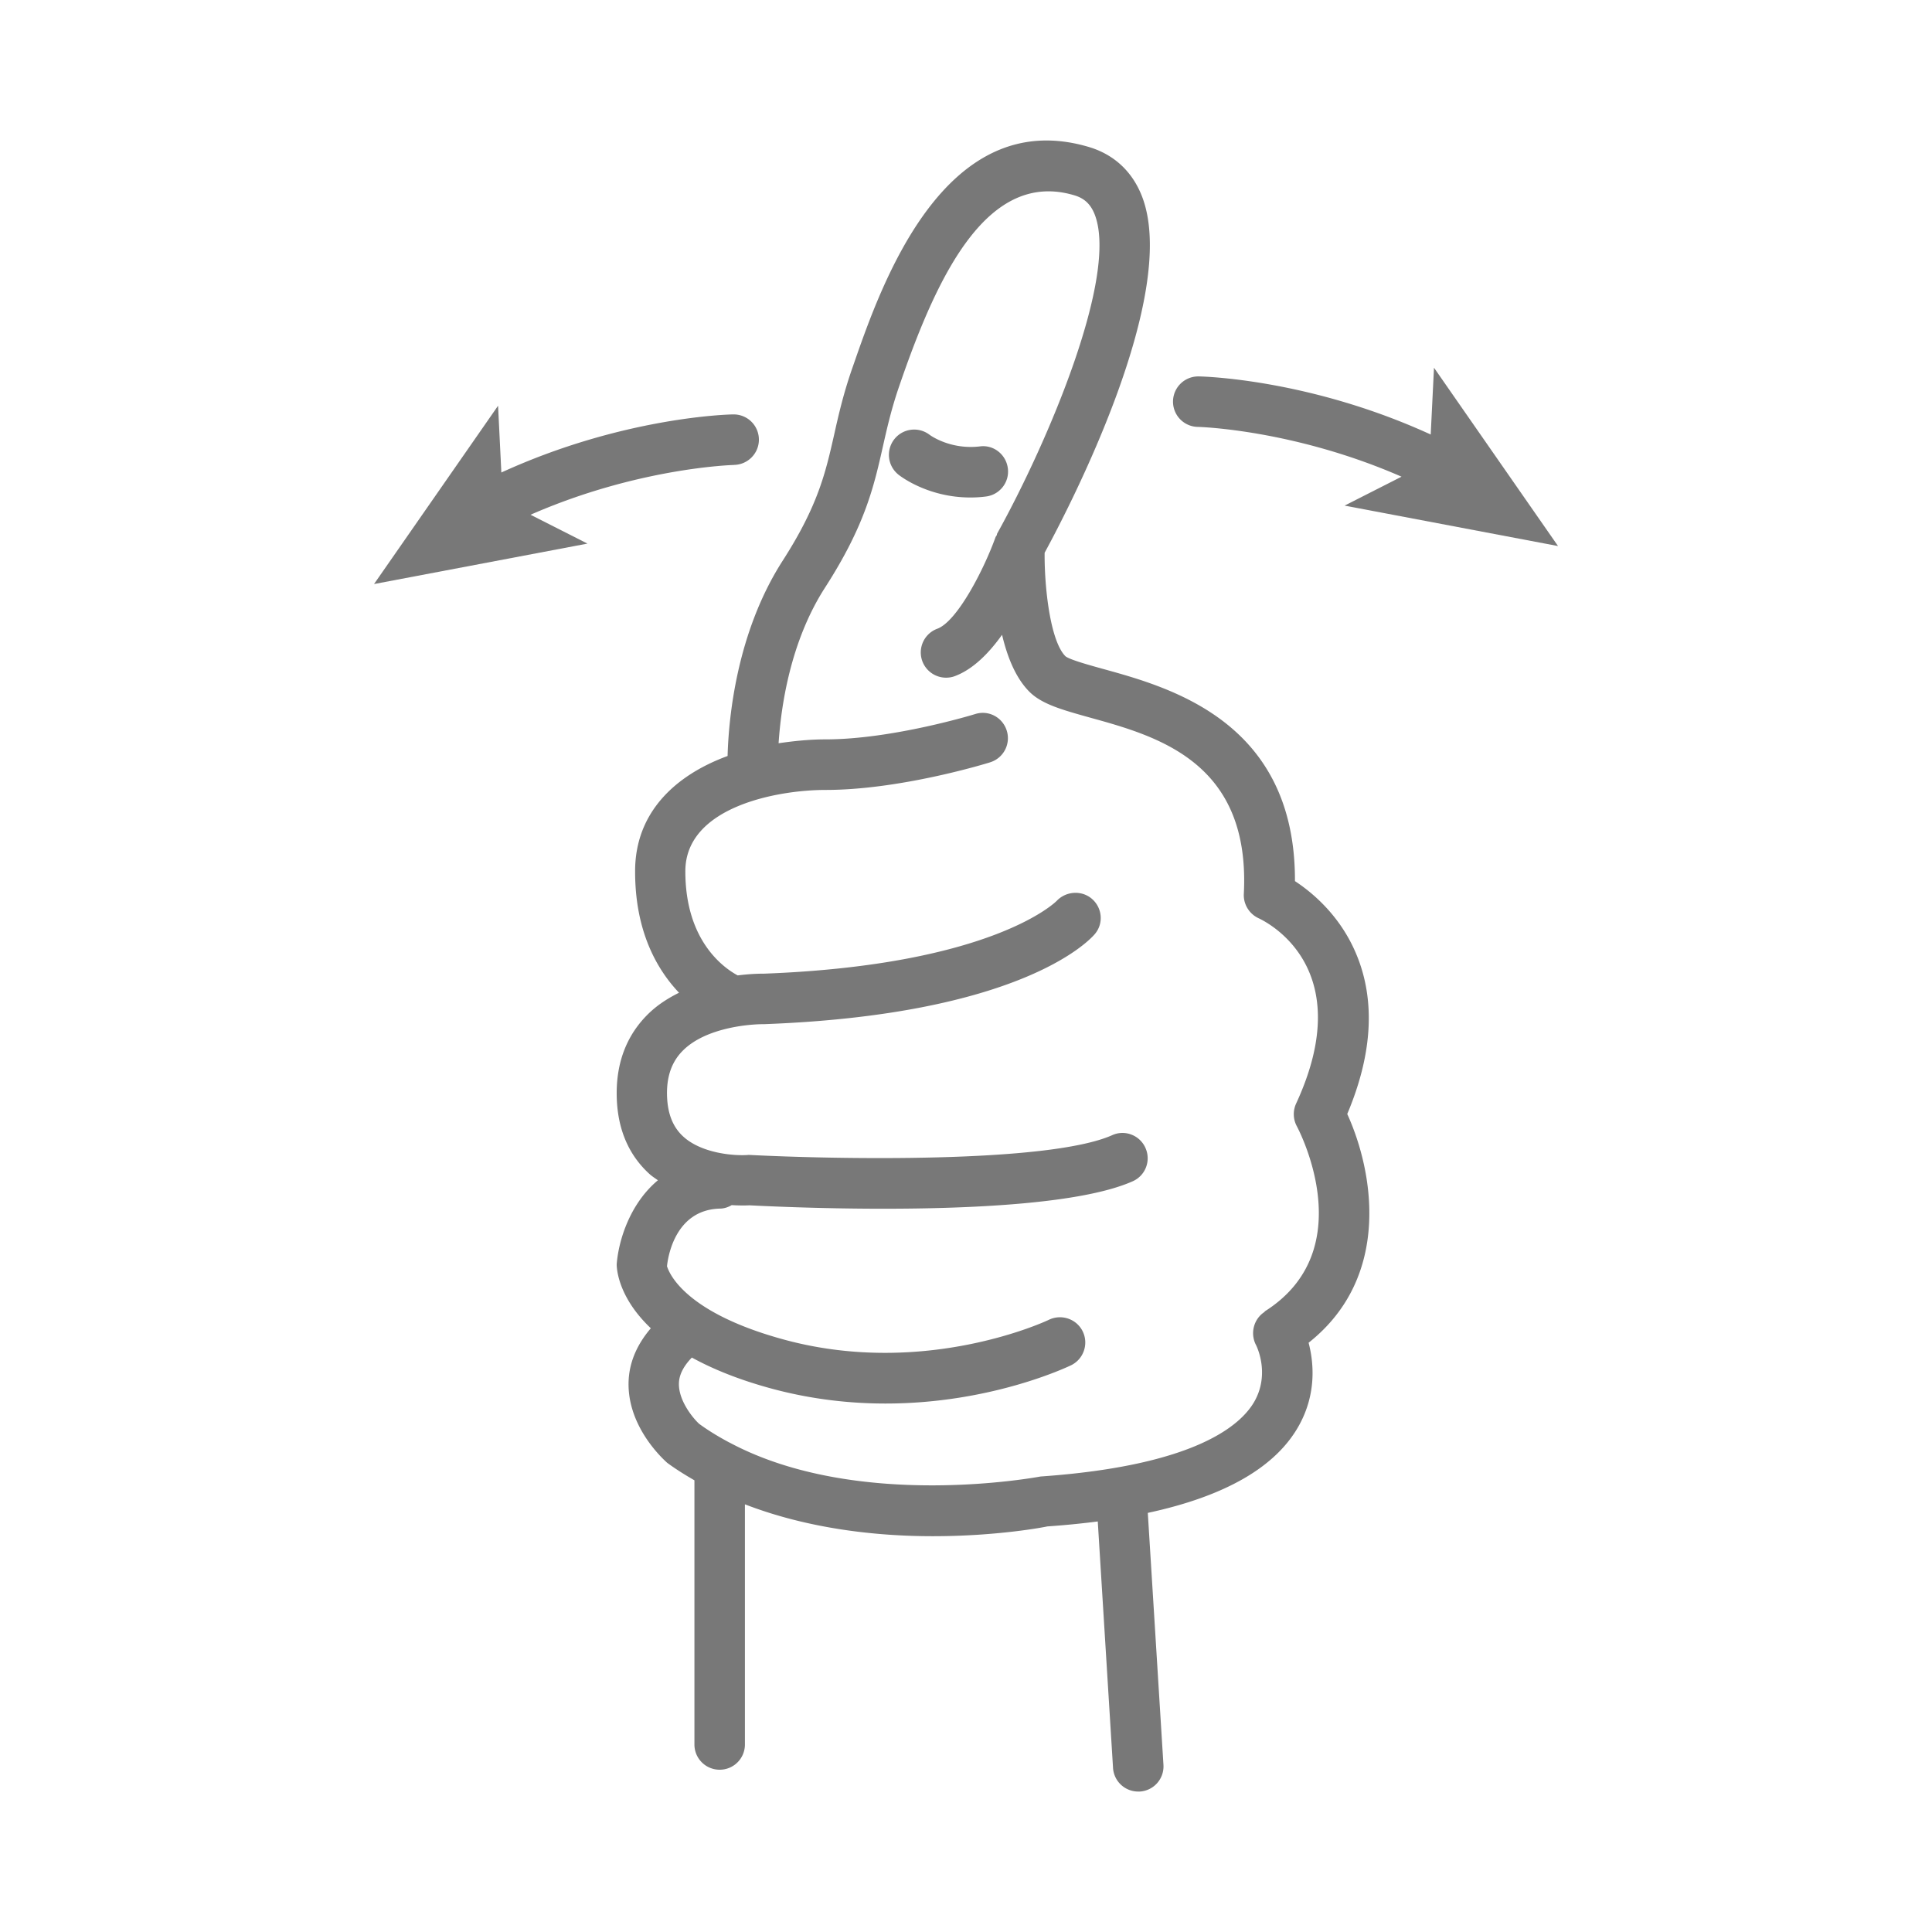 <svg xmlns="http://www.w3.org/2000/svg" version="1.1" xmlns:xlink="http://www.w3.org/1999/xlink" width="512" height="512" x="0" y="0" viewBox="0 0 256 300" style="enable-background:new 0 0 512 512" xml:space="preserve" class=""><g><g fill="#787878"><path d="M188.93 148.98c-2.43-6.48-7.03-10.31-9.85-12.16.08-24.68-19.23-30.03-29.76-32.94-2.21-.61-5.23-1.45-5.88-1.98-2.34-2.34-3.28-10.62-3.23-16.07 3.73-6.85 21.21-40.37 15.03-55.56-1.51-3.72-4.32-6.29-8.11-7.43-22.53-6.74-32.35 21.56-36.55 33.65l-.29.83c-1.34 3.88-2.07 7.07-2.76 10.16-1.34 5.92-2.5 11.03-7.98 19.56-7.2 11.2-8.41 24.51-8.57 30.35-8.23 3.03-14.34 8.83-14.36 17.84-.03 9.34 3.37 15.29 6.82 18.92-1.67.83-3.31 1.86-4.73 3.24-3.26 3.17-4.93 7.3-4.95 12.26-.02 5.26 1.67 9.5 5.03 12.59.43.4.91.7 1.37 1.03-4.33 3.62-6.11 9.29-6.4 13.05 0 .77.27 5.16 5.3 9.93-2.06 2.42-3.27 5.07-3.44 7.98-.39 6.98 5.07 12.1 5.99 12.92 1.36 1 2.78 1.88 4.22 2.71v41.02c0 2.17 1.75 3.92 3.92 3.92s3.92-1.75 3.92-3.92v-37.29c9.94 3.84 20.55 4.95 29.18 4.95 10.01 0 17.33-1.41 17.78-1.52 2.75-.19 5.35-.45 7.83-.77l2.37 38.26a3.912 3.912 0 0 0 3.91 3.68h.25a3.91 3.91 0 0 0 3.67-4.15l-2.43-39.12c11.99-2.58 19.91-7.11 23.49-13.6 2.73-4.95 2.28-9.75 1.48-12.82 12.93-10.24 10.07-26.59 6-35.52 3.77-8.93 4.36-16.99 1.74-23.98zm-14.53 54.71c-1.72 1.08-2.31 3.34-1.38 5.14.1.18 2.22 4.44-.23 8.78-2.06 3.63-9.04 9.97-33.21 11.66-.31.05-28.37 5.37-48.26-5.25-.03-.01-.06-.03-.09-.04-1.61-.86-3.18-1.8-4.67-2.89-.93-.85-3.3-3.68-3.13-6.45.08-1.3.78-2.58 2-3.84 3.21 1.76 7.26 3.44 12.49 4.85 6.19 1.66 12.13 2.29 17.59 2.29 16.3 0 28.14-5.63 28.8-5.94 1.95-.95 2.76-3.3 1.82-5.25-.95-1.95-3.3-2.75-5.25-1.82-.18.1-19.02 9.01-40.92 3.14-16.96-4.56-18.31-11.43-18.39-11.43.09-.97 1.04-8.81 8.25-8.97.67-.01 1.26-.23 1.8-.54 1.67.1 2.79.03 2.75.03 1.98.1 10.55.53 20.8.53 13.91 0 30.91-.79 38.71-4.26 1.99-.88 2.87-3.19 1.99-5.17-.87-1.99-3.22-2.89-5.17-1.99-10.04 4.45-43.75 3.72-56.44 3.06-1.79.18-7.2-.09-10.21-2.89-1.67-1.55-2.48-3.77-2.48-6.76.01-2.8.85-4.98 2.56-6.64 3.5-3.41 10-4.02 12.53-4.01 39.36-1.47 50.21-12.68 51.31-13.95 1.4-1.6 1.23-4.02-.35-5.45-1.57-1.42-4.04-1.3-5.52.24-.09.1-9.83 9.98-45.49 11.32-.19 0-1.79-.02-4.06.27-2.12-1.14-8.15-5.32-8.13-16.21.03-9.96 14.27-12.59 21.78-12.59 11.61 0 24.99-4.11 25.55-4.29a3.921 3.921 0 0 0 2.58-4.91c-.64-2.06-2.81-3.25-4.91-2.58-.12.04-12.82 3.93-23.22 3.93-2.46 0-4.9.25-7.3.6.38-5.73 1.81-15.77 7.2-24.15 6.24-9.69 7.6-15.71 9.03-22.08.65-2.88 1.33-5.85 2.53-9.31l.29-.84c5.72-16.47 13.47-32.72 26.88-28.7 1.52.45 2.48 1.34 3.11 2.86 3.84 9.44-7.22 35.48-15.1 49.66-.04.08-.03.18-.07.26-.05.11-.15.2-.19.32-1.82 5.05-5.95 13.06-9.04 14.2a3.927 3.927 0 0 0-2.32 5.04 3.936 3.936 0 0 0 3.68 2.56c.45 0 .92-.07 1.36-.24 2.81-1.04 5.29-3.55 7.34-6.42.81 3.44 2.12 6.72 4.25 8.85 1.94 1.93 5.05 2.79 9.34 3.99 10.57 2.92 25.02 6.92 23.95 27.4-.08 1.6.84 3.1 2.29 3.77 1.61.75 15.48 7.93 5.83 28.78-.51 1.11-.48 2.41.1 3.5.42.78 10.07 19.3-5 28.79z" fill="#787878" opacity="1" data-original="#787878"></path><path d="M131.08 77.1c2.15-.26 3.69-2.21 3.42-4.36-.26-2.15-2.21-3.72-4.36-3.42-4.56.53-7.64-1.69-7.8-1.81-1.71-1.3-4.15-1-5.48.7a3.937 3.937 0 0 0 .67 5.51c.51.4 4.73 3.53 11.14 3.53.77 0 1.58-.04 2.4-.15zM164.03 66.29c.16 0 14.86.41 31.6 7.73l-8.84 4.49 33.14 6.28-19.26-27.69-.51 10.37c-18.8-8.61-35.3-9.01-36.02-9.02h-.05a3.92 3.92 0 0 0-.05 7.84zM91.97 72.19c2.16-.03 3.9-1.81 3.87-3.97a3.916 3.916 0 0 0-3.92-3.87h-.04c-.73 0-17.22.41-36.03 9.02L55.34 63 36.08 90.69l33.14-6.28-8.84-4.48c16.74-7.33 31.44-7.73 31.6-7.73z" fill="#787878" opacity="1" data-original="#787878"></path></g></g></svg>